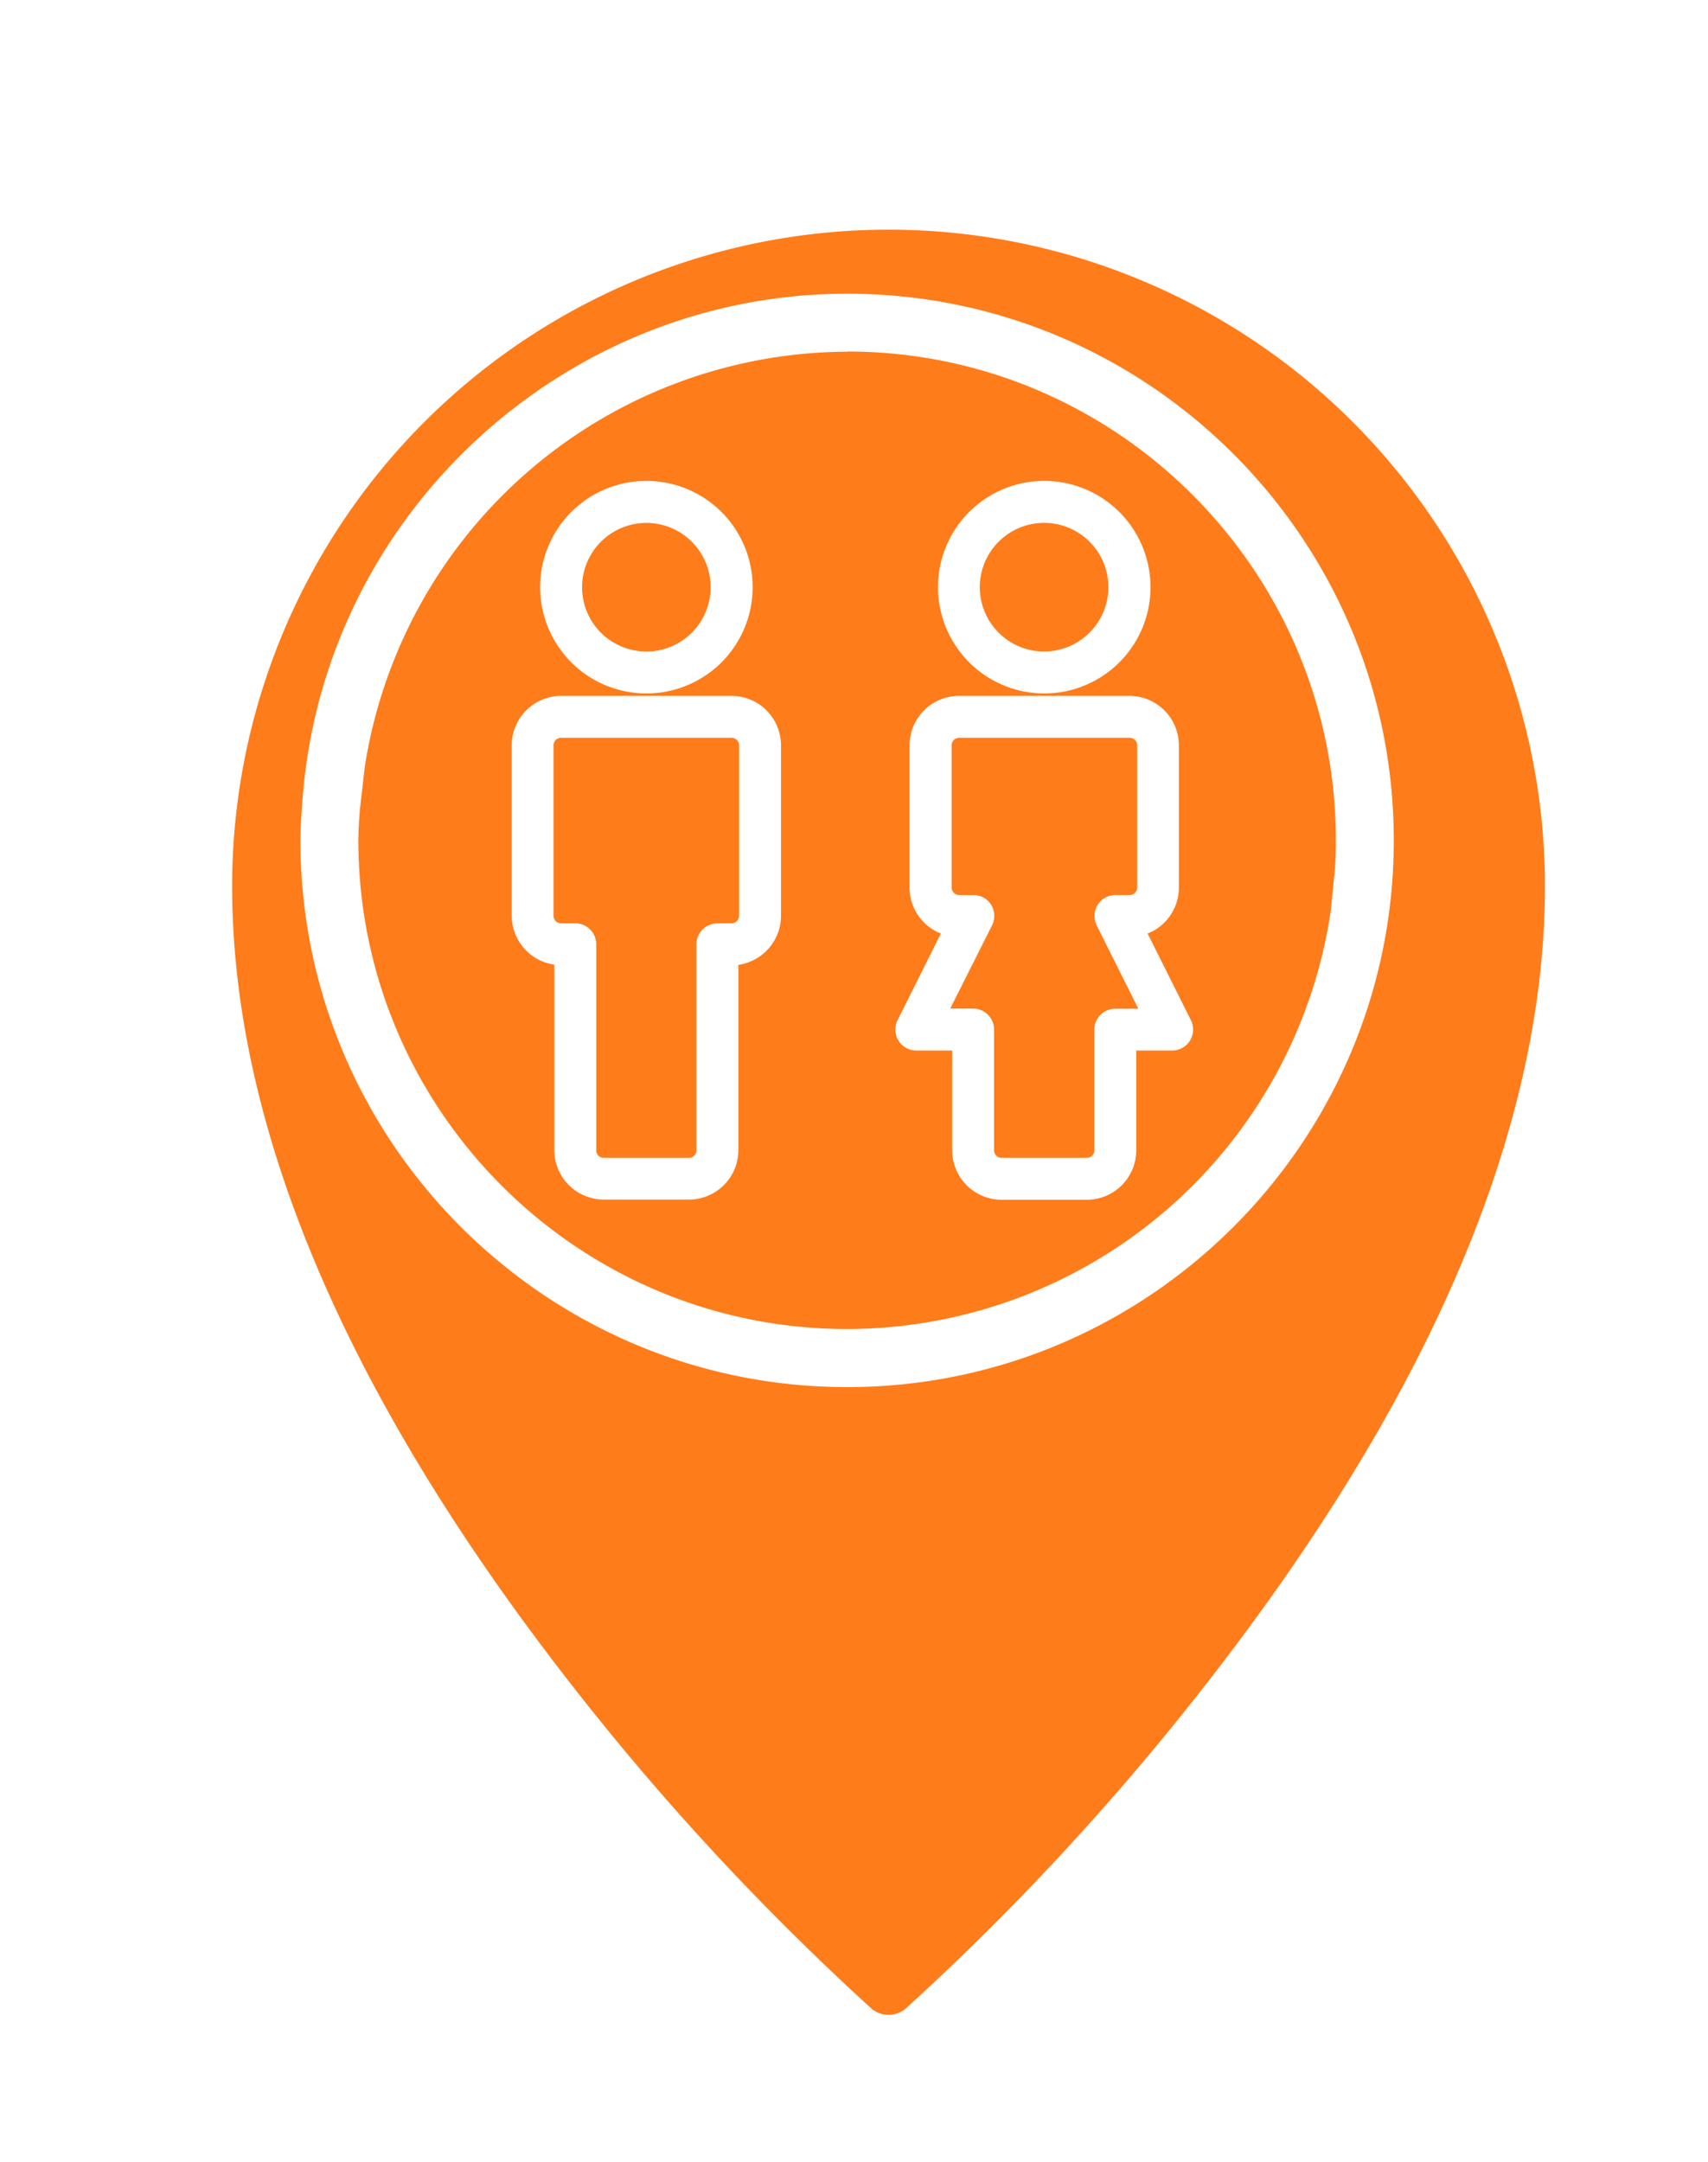 <svg xmlns="http://www.w3.org/2000/svg" xmlns:xlink="http://www.w3.org/1999/xlink" viewBox="0 0 455.36 576.25">
  <defs>
    <style>
      .cls-1 {
        fill: #fff;
      }

      .cls-2 {
        filter: url(#shadow-filter);
      }

      .cls-3 {
        fill: #ff7c1a;
      }
    </style>
    <filter id="shadow-filter" x="-50%" y="-50%" width="200%" height="200%" name="shadow-filter">
      <feOffset result="shadowOffsetOuter1" dx="10" dy="10" in="SourceAlpha"/>
      <feGaussianBlur result="shadowBlurOuter1" stdDeviation="14" in="shadowOffsetOuter1"/>
      <feColorMatrix result="shadowMatrixOuter1" values="0 0 0 0 0 0 0 0 0 0 0 0 0 0 0 0 0 0 0.5 0" in="shadowBlurOuter1"/>
      <feMerge>
        <feMergeNode in="shadowMatrixOuter1"/>
        <feMergeNode in="SourceGraphic"/>
      </feMerge>
    </filter>
  </defs>
  <g id="Sports_Markers_copy" data-name="Sports Markers copy">
    <g class="cls-2">
      <path class="cls-3" d="M251.39,554.5a7,7,0,0,1-4.61-1.73,693.22,693.22,0,0,1-85-92.86c-56.66-74.37-85.39-143.77-85.39-206.27a175,175,0,1,1,350,0c0,62.51-28.73,131.91-85.4,206.28a693.34,693.34,0,0,1-85,92.88A7,7,0,0,1,251.39,554.5Z" transform="translate(-24.5 -27.42)"/>
    </g>
  </g>
  <g id="Layer_7" data-name="Layer 7">
    <path class="cls-1" d="M250.35,397.17c-80.37,0-145.75-65.38-145.75-145.74,0-3.2.23-6.32.44-9.34l.08-1.09c5.37-75.59,68.93-135,144.7-135.29l.53,0c80.36,0,145.74,65.38,145.74,145.74S330.71,397.17,250.35,397.17Zm.16-276-.66,0A130.7,130.7,0,0,0,121.74,231.89l-1.31,11.48v0c-.2,2.63-.39,5.34-.39,8,0,71.86,58.45,130.31,130.3,130.31A130.49,130.49,0,0,0,379.28,270.24l1.15-11.42c.15-2.64.22-5.09.22-7.39C380.65,179.65,322.28,121.2,250.51,121.12Z" transform="translate(-24.5 -27.42)"/>
  </g>
  <g id="Layer_6" data-name="Layer 6">
    <path class="cls-1" d="M302.9,212.27A28.33,28.33,0,1,0,274.57,184,28.36,28.36,0,0,0,302.9,212.27Zm0-11.19A17.14,17.14,0,1,1,320,184,17.15,17.15,0,0,1,302.9,201.08ZM342,299.36l-11.56-23.13.09,0A13.12,13.12,0,0,0,338.79,264V226.09a13.18,13.18,0,0,0-13.16-13.17H280.17A13.18,13.18,0,0,0,267,226.09V264a13.12,13.12,0,0,0,8.27,12.23l.09,0L263.8,299.36a5.63,5.63,0,0,0,.24,5.44,5.57,5.57,0,0,0,4.76,2.65h9.56v26.61a13.19,13.19,0,0,0,13.17,13.17h22.73a13.19,13.19,0,0,0,13.17-13.17V307.45H337a5.57,5.57,0,0,0,4.76-2.65A5.63,5.63,0,0,0,342,299.36Zm-25.74,2.5v32.2a2,2,0,0,1-2,2H291.53a2,2,0,0,1-2-2v-32.2a5.6,5.6,0,0,0-5.6-5.59h-6.1L289,274.05a5.63,5.63,0,0,0-.25-5.44A5.54,5.54,0,0,0,284,266h-3.78a2,2,0,0,1-2-2V226.09a2,2,0,0,1,2-2h45.46a2,2,0,0,1,2,2V264a2,2,0,0,1-2,2h-3.79a5.56,5.56,0,0,0-4.76,2.65,5.66,5.66,0,0,0-.25,5.44l11.11,22.22h-6.1A5.59,5.59,0,0,0,316.25,301.86Zm-96.7-88.94H174.09a13.19,13.19,0,0,0-13.17,13.17v45.46a13.24,13.24,0,0,0,11.29,13h.08v49.46a13.19,13.19,0,0,0,13.17,13.17h22.73a13.18,13.18,0,0,0,13.16-13.17V284.6h.08a13.24,13.24,0,0,0,11.29-13V226.09A13.19,13.19,0,0,0,219.55,212.92Zm-9.38,66.21v54.93a2,2,0,0,1-2,2H185.46a2,2,0,0,1-2-2V279.13a5.59,5.59,0,0,0-5.59-5.59h-3.79a2,2,0,0,1-2-2V226.09a2,2,0,0,1,2-2h45.46a2,2,0,0,1,2,2v45.46a2,2,0,0,1-2,2h-3.79A5.59,5.59,0,0,0,210.17,279.13Zm-13.35-66.86A28.33,28.33,0,1,0,168.5,184,28.35,28.35,0,0,0,196.82,212.27Zm0-45.46A17.14,17.14,0,1,1,179.68,184,17.16,17.16,0,0,1,196.82,166.81Z" transform="translate(-24.5 -27.42)"/>
  </g>
</svg>
